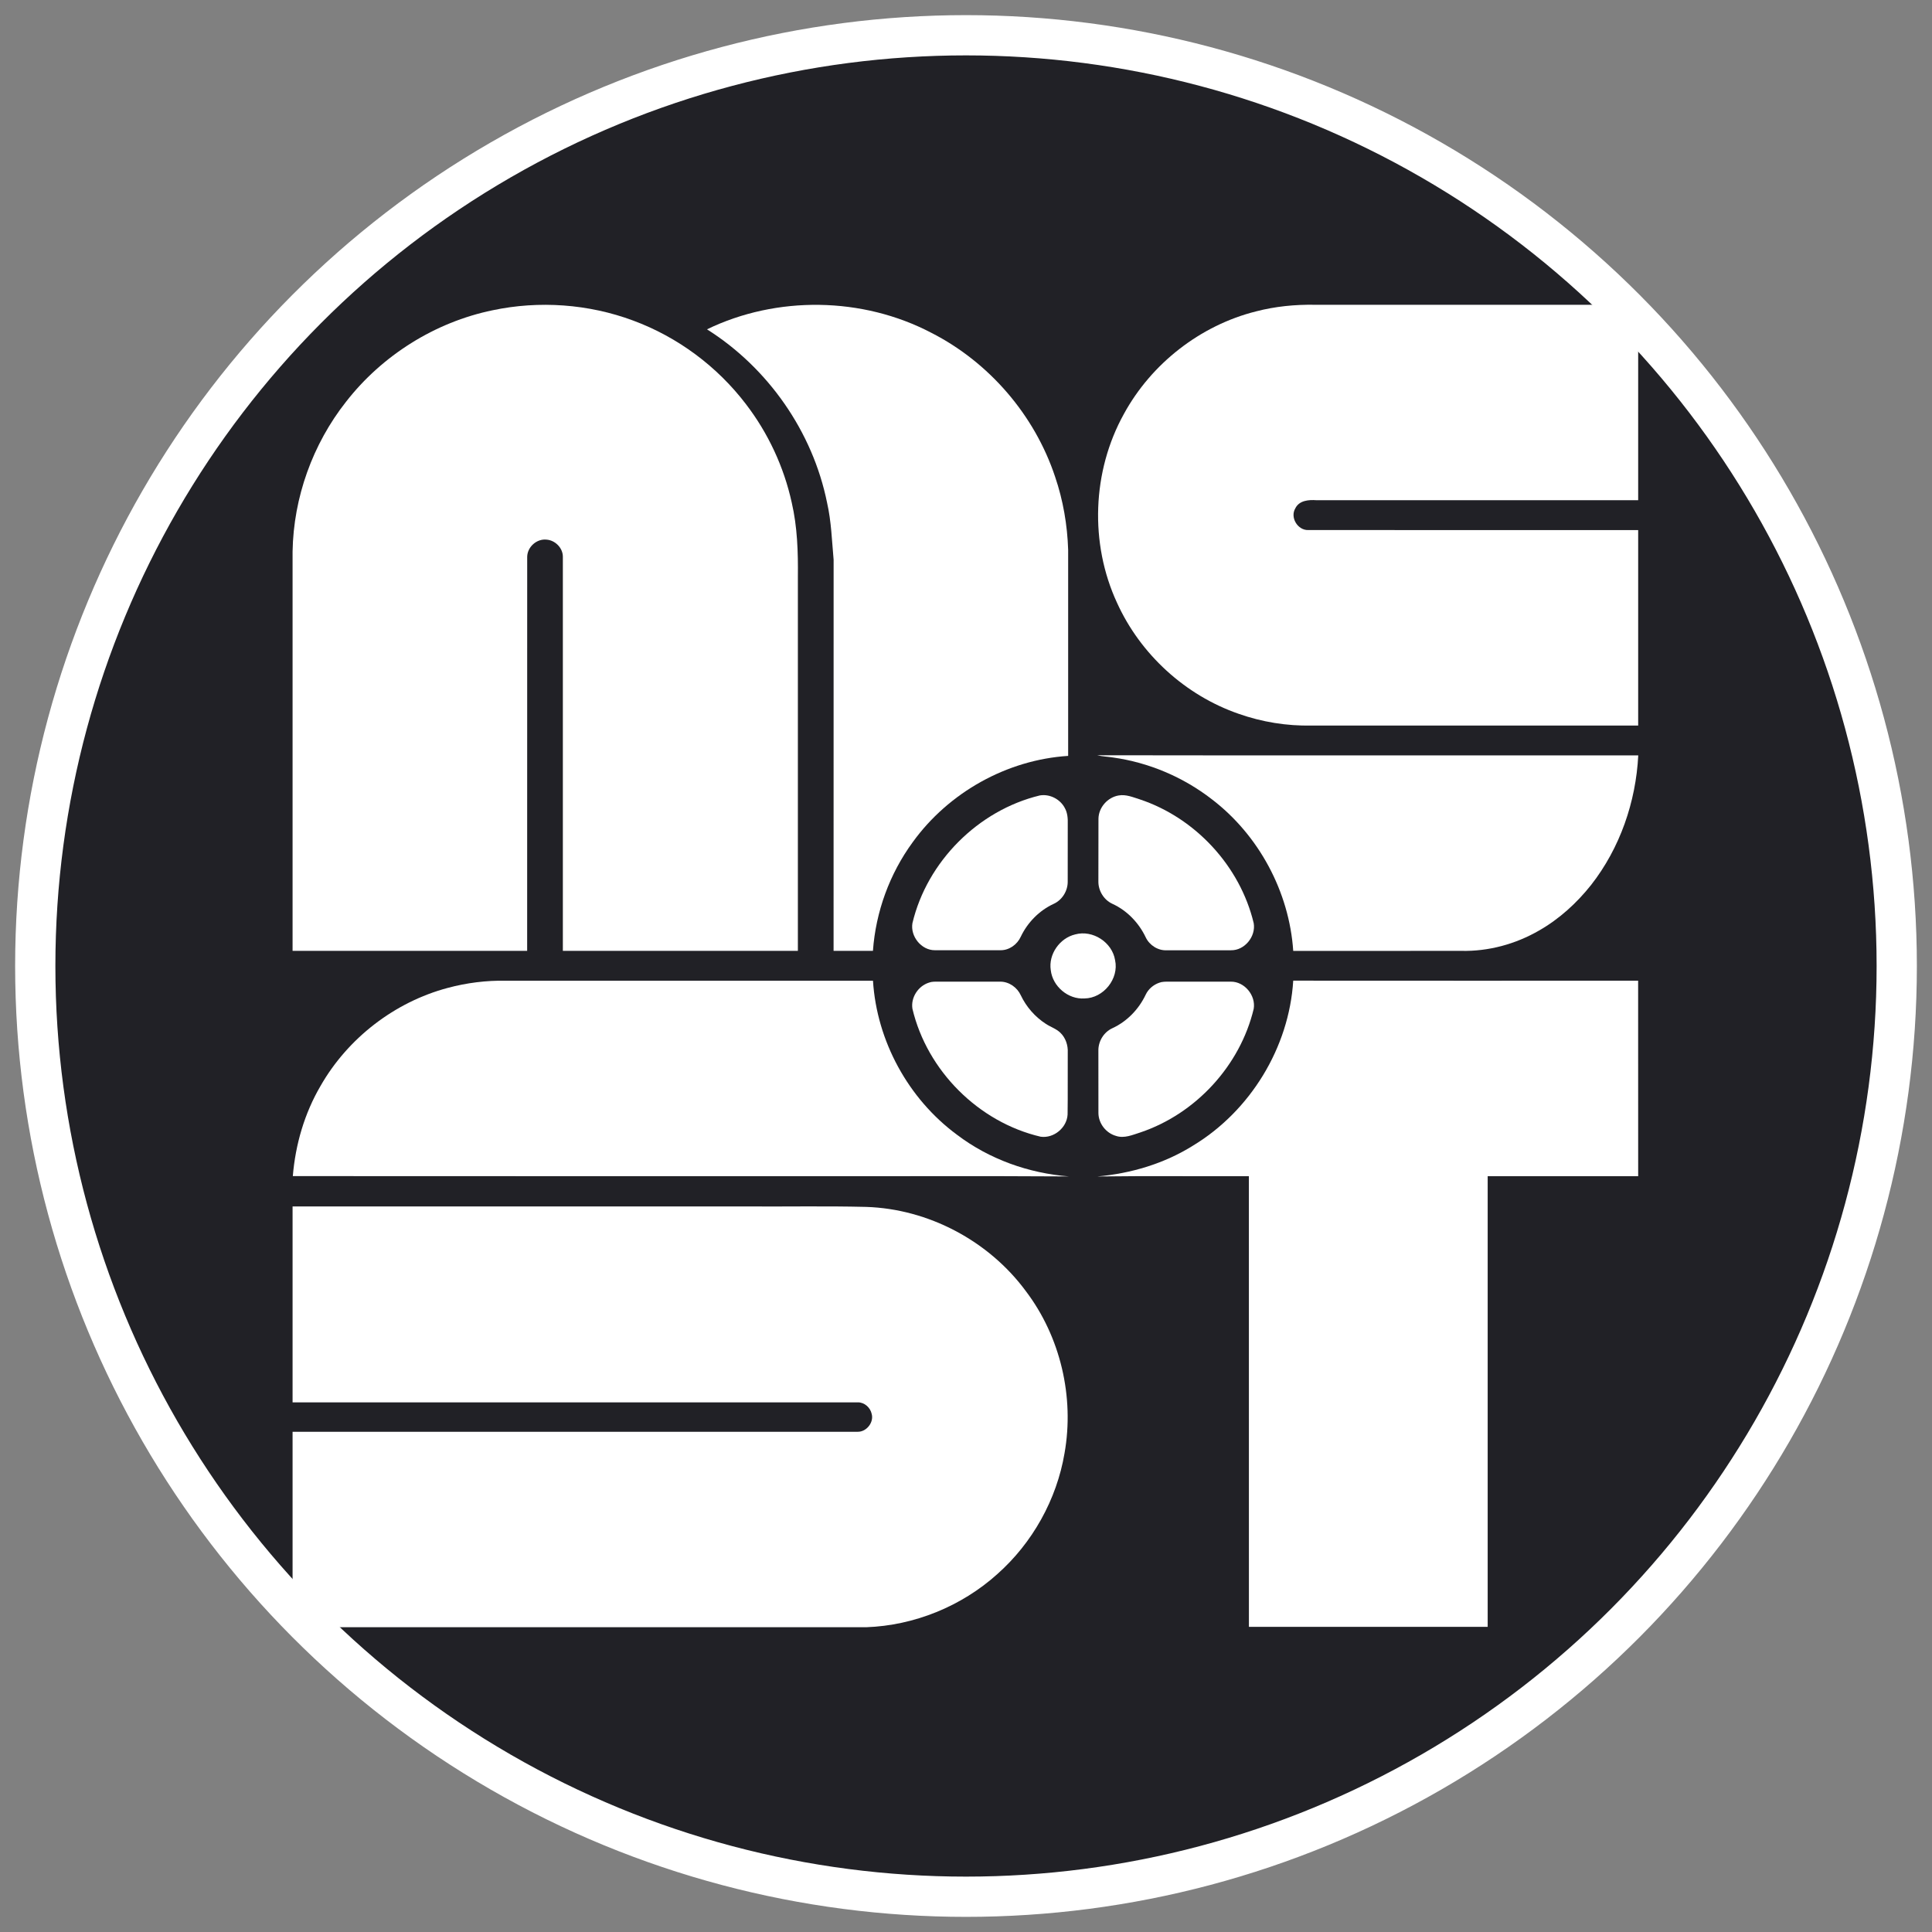 <svg width="48" height="48" viewBox="0 0 48 48" fill="none" xmlns="http://www.w3.org/2000/svg">
<rect x="0" y="0" width="48" height="48" fill="#808080" stroke="none"/>
<g clip-path="url(#clip0_15_222)">
<circle cx="24" cy="24" r="23.124" fill="#212126" stroke="white"/>
<path d="M12.236 7.709C13.394 7.464 14.621 7.551 15.73 7.964C16.837 8.373 17.821 9.105 18.535 10.044C19.085 10.762 19.476 11.601 19.67 12.485C19.81 13.089 19.83 13.712 19.823 14.33C19.823 17.428 19.823 20.526 19.823 23.624C17.877 23.624 15.93 23.624 13.984 23.624C13.984 20.358 13.985 17.093 13.984 13.827C13.982 13.611 13.792 13.423 13.58 13.407C13.334 13.38 13.102 13.589 13.098 13.834C13.096 17.098 13.097 20.361 13.097 23.624C11.154 23.625 9.212 23.624 7.269 23.624C7.268 20.316 7.27 17.008 7.269 13.7C7.292 12.361 7.767 11.035 8.597 9.982C9.493 8.83 10.805 8.005 12.236 7.709Z" fill="white"/>
<path d="M17.565 8.182C19.301 7.342 21.429 7.373 23.138 8.268C24.576 9 25.706 10.314 26.214 11.846C26.413 12.429 26.518 13.043 26.538 13.659C26.538 15.366 26.538 17.073 26.538 18.78C25.016 18.877 23.567 19.689 22.676 20.924C22.102 21.708 21.757 22.655 21.688 23.624C21.362 23.624 21.036 23.624 20.71 23.624C20.71 20.385 20.71 17.146 20.711 13.907C20.668 13.433 20.654 12.954 20.548 12.488C20.191 10.726 19.084 9.14 17.565 8.182Z" fill="white"/>
<path d="M31.207 7.736C31.683 7.612 32.177 7.564 32.669 7.572C35.345 7.572 38.022 7.572 40.7 7.572C40.7 9.191 40.7 10.809 40.7 12.428C38.037 12.428 35.374 12.429 32.711 12.428C32.518 12.413 32.278 12.431 32.182 12.629C32.045 12.857 32.242 13.179 32.505 13.169C35.237 13.171 37.968 13.169 40.7 13.17C40.7 14.789 40.7 16.407 40.7 18.026C37.995 18.026 35.291 18.026 32.587 18.026C31.971 18.039 31.354 17.939 30.773 17.734C29.447 17.275 28.331 16.254 27.752 14.976C27.069 13.501 27.133 11.708 27.922 10.286C28.605 9.033 29.822 8.083 31.207 7.736Z" fill="white"/>
<path d="M27.262 18.764C31.742 18.772 36.222 18.765 40.702 18.768C40.643 19.924 40.247 21.072 39.53 21.987C39.173 22.437 38.74 22.832 38.239 23.118C37.655 23.456 36.98 23.64 36.304 23.624C34.912 23.624 33.521 23.623 32.13 23.625C32.031 22.156 31.276 20.749 30.106 19.856C29.395 19.305 28.539 18.943 27.648 18.819C27.519 18.798 27.388 18.796 27.262 18.764Z" fill="white"/>
<path d="M25.832 19.763C26.08 19.719 26.342 19.856 26.456 20.077C26.523 20.197 26.532 20.338 26.528 20.472C26.526 20.948 26.528 21.422 26.527 21.898C26.531 22.133 26.39 22.362 26.174 22.458C25.819 22.623 25.529 22.919 25.361 23.272C25.274 23.464 25.076 23.609 24.862 23.608C24.316 23.609 23.77 23.608 23.224 23.608C22.889 23.608 22.614 23.263 22.669 22.936C23.033 21.405 24.302 20.133 25.832 19.763Z" fill="white"/>
<path d="M27.793 19.763C27.974 19.731 28.149 19.807 28.318 19.86C29.7 20.32 30.809 21.519 31.148 22.936C31.205 23.266 30.923 23.615 30.583 23.609C30.052 23.609 29.521 23.608 28.991 23.609C28.772 23.622 28.559 23.485 28.466 23.29C28.295 22.928 28.002 22.622 27.637 22.455C27.423 22.357 27.285 22.128 27.289 21.895C27.291 21.377 27.289 20.861 27.291 20.343C27.294 20.062 27.517 19.809 27.793 19.763Z" fill="white"/>
<path d="M26.714 23.215C27.149 23.096 27.633 23.411 27.704 23.855C27.805 24.316 27.416 24.8 26.945 24.806C26.538 24.835 26.151 24.506 26.106 24.103C26.045 23.708 26.328 23.306 26.714 23.215Z" fill="white"/>
<path d="M11.121 24.545C11.593 24.418 12.083 24.356 12.572 24.366C15.611 24.366 18.649 24.366 21.689 24.366C21.783 25.864 22.566 27.299 23.774 28.191C24.576 28.8 25.56 29.151 26.562 29.228C24.379 29.214 22.195 29.226 20.012 29.222C15.766 29.221 11.521 29.224 7.275 29.22C7.34 28.435 7.565 27.66 7.964 26.979C8.641 25.794 9.802 24.897 11.121 24.545Z" fill="white"/>
<path d="M32.13 24.364C34.986 24.367 37.843 24.365 40.699 24.365C40.7 25.984 40.7 27.603 40.7 29.222C39.454 29.222 38.207 29.221 36.961 29.222C36.961 32.954 36.961 36.686 36.961 40.418C34.984 40.418 33.006 40.418 31.029 40.418C31.028 36.685 31.029 32.954 31.028 29.222C29.773 29.227 28.516 29.213 27.261 29.229C28.096 29.156 28.922 28.911 29.636 28.465C31.062 27.604 32.027 26.029 32.13 24.364Z" fill="white"/>
<path d="M23.077 24.414C23.151 24.385 23.233 24.389 23.311 24.389C23.828 24.391 24.343 24.388 24.86 24.389C25.073 24.392 25.273 24.534 25.361 24.727C25.498 25.016 25.717 25.266 25.986 25.439C26.103 25.516 26.243 25.559 26.345 25.659C26.476 25.785 26.537 25.971 26.528 26.15C26.524 26.664 26.532 27.177 26.524 27.691C26.506 28.02 26.179 28.288 25.854 28.241C24.312 27.881 23.033 26.601 22.669 25.062C22.625 24.784 22.811 24.498 23.077 24.414Z" fill="white"/>
<path d="M28.8 24.416C28.874 24.388 28.955 24.389 29.034 24.389C29.549 24.39 30.065 24.389 30.581 24.389C30.921 24.386 31.204 24.732 31.148 25.064C30.811 26.475 29.709 27.671 28.335 28.134C28.141 28.195 27.931 28.291 27.726 28.221C27.478 28.151 27.293 27.913 27.29 27.655C27.289 27.139 27.291 26.623 27.289 26.107C27.284 25.872 27.423 25.642 27.638 25.545C28.002 25.377 28.295 25.072 28.465 24.711C28.531 24.572 28.656 24.466 28.8 24.416Z" fill="white"/>
<path d="M7.269 29.974C11.029 29.974 14.788 29.974 18.548 29.974C19.536 29.98 20.526 29.961 21.515 29.985C23.066 30.033 24.567 30.83 25.487 32.078C26.346 33.211 26.696 34.706 26.448 36.105C26.253 37.257 25.651 38.334 24.777 39.109C23.888 39.908 22.715 40.386 21.519 40.428C16.769 40.429 12.019 40.428 7.269 40.428C7.269 38.809 7.269 37.191 7.269 35.572C11.95 35.572 16.631 35.572 21.311 35.572C21.528 35.575 21.715 35.339 21.657 35.129C21.624 34.971 21.478 34.84 21.315 34.841C16.633 34.84 11.951 34.841 7.269 34.841C7.269 33.218 7.269 31.596 7.269 29.974Z" fill="white"/>
</g>
<defs>
<clipPath id="clip0_15_222">
<rect width="48" height="48" fill="white"/>
</clipPath>
</defs>
</svg>
